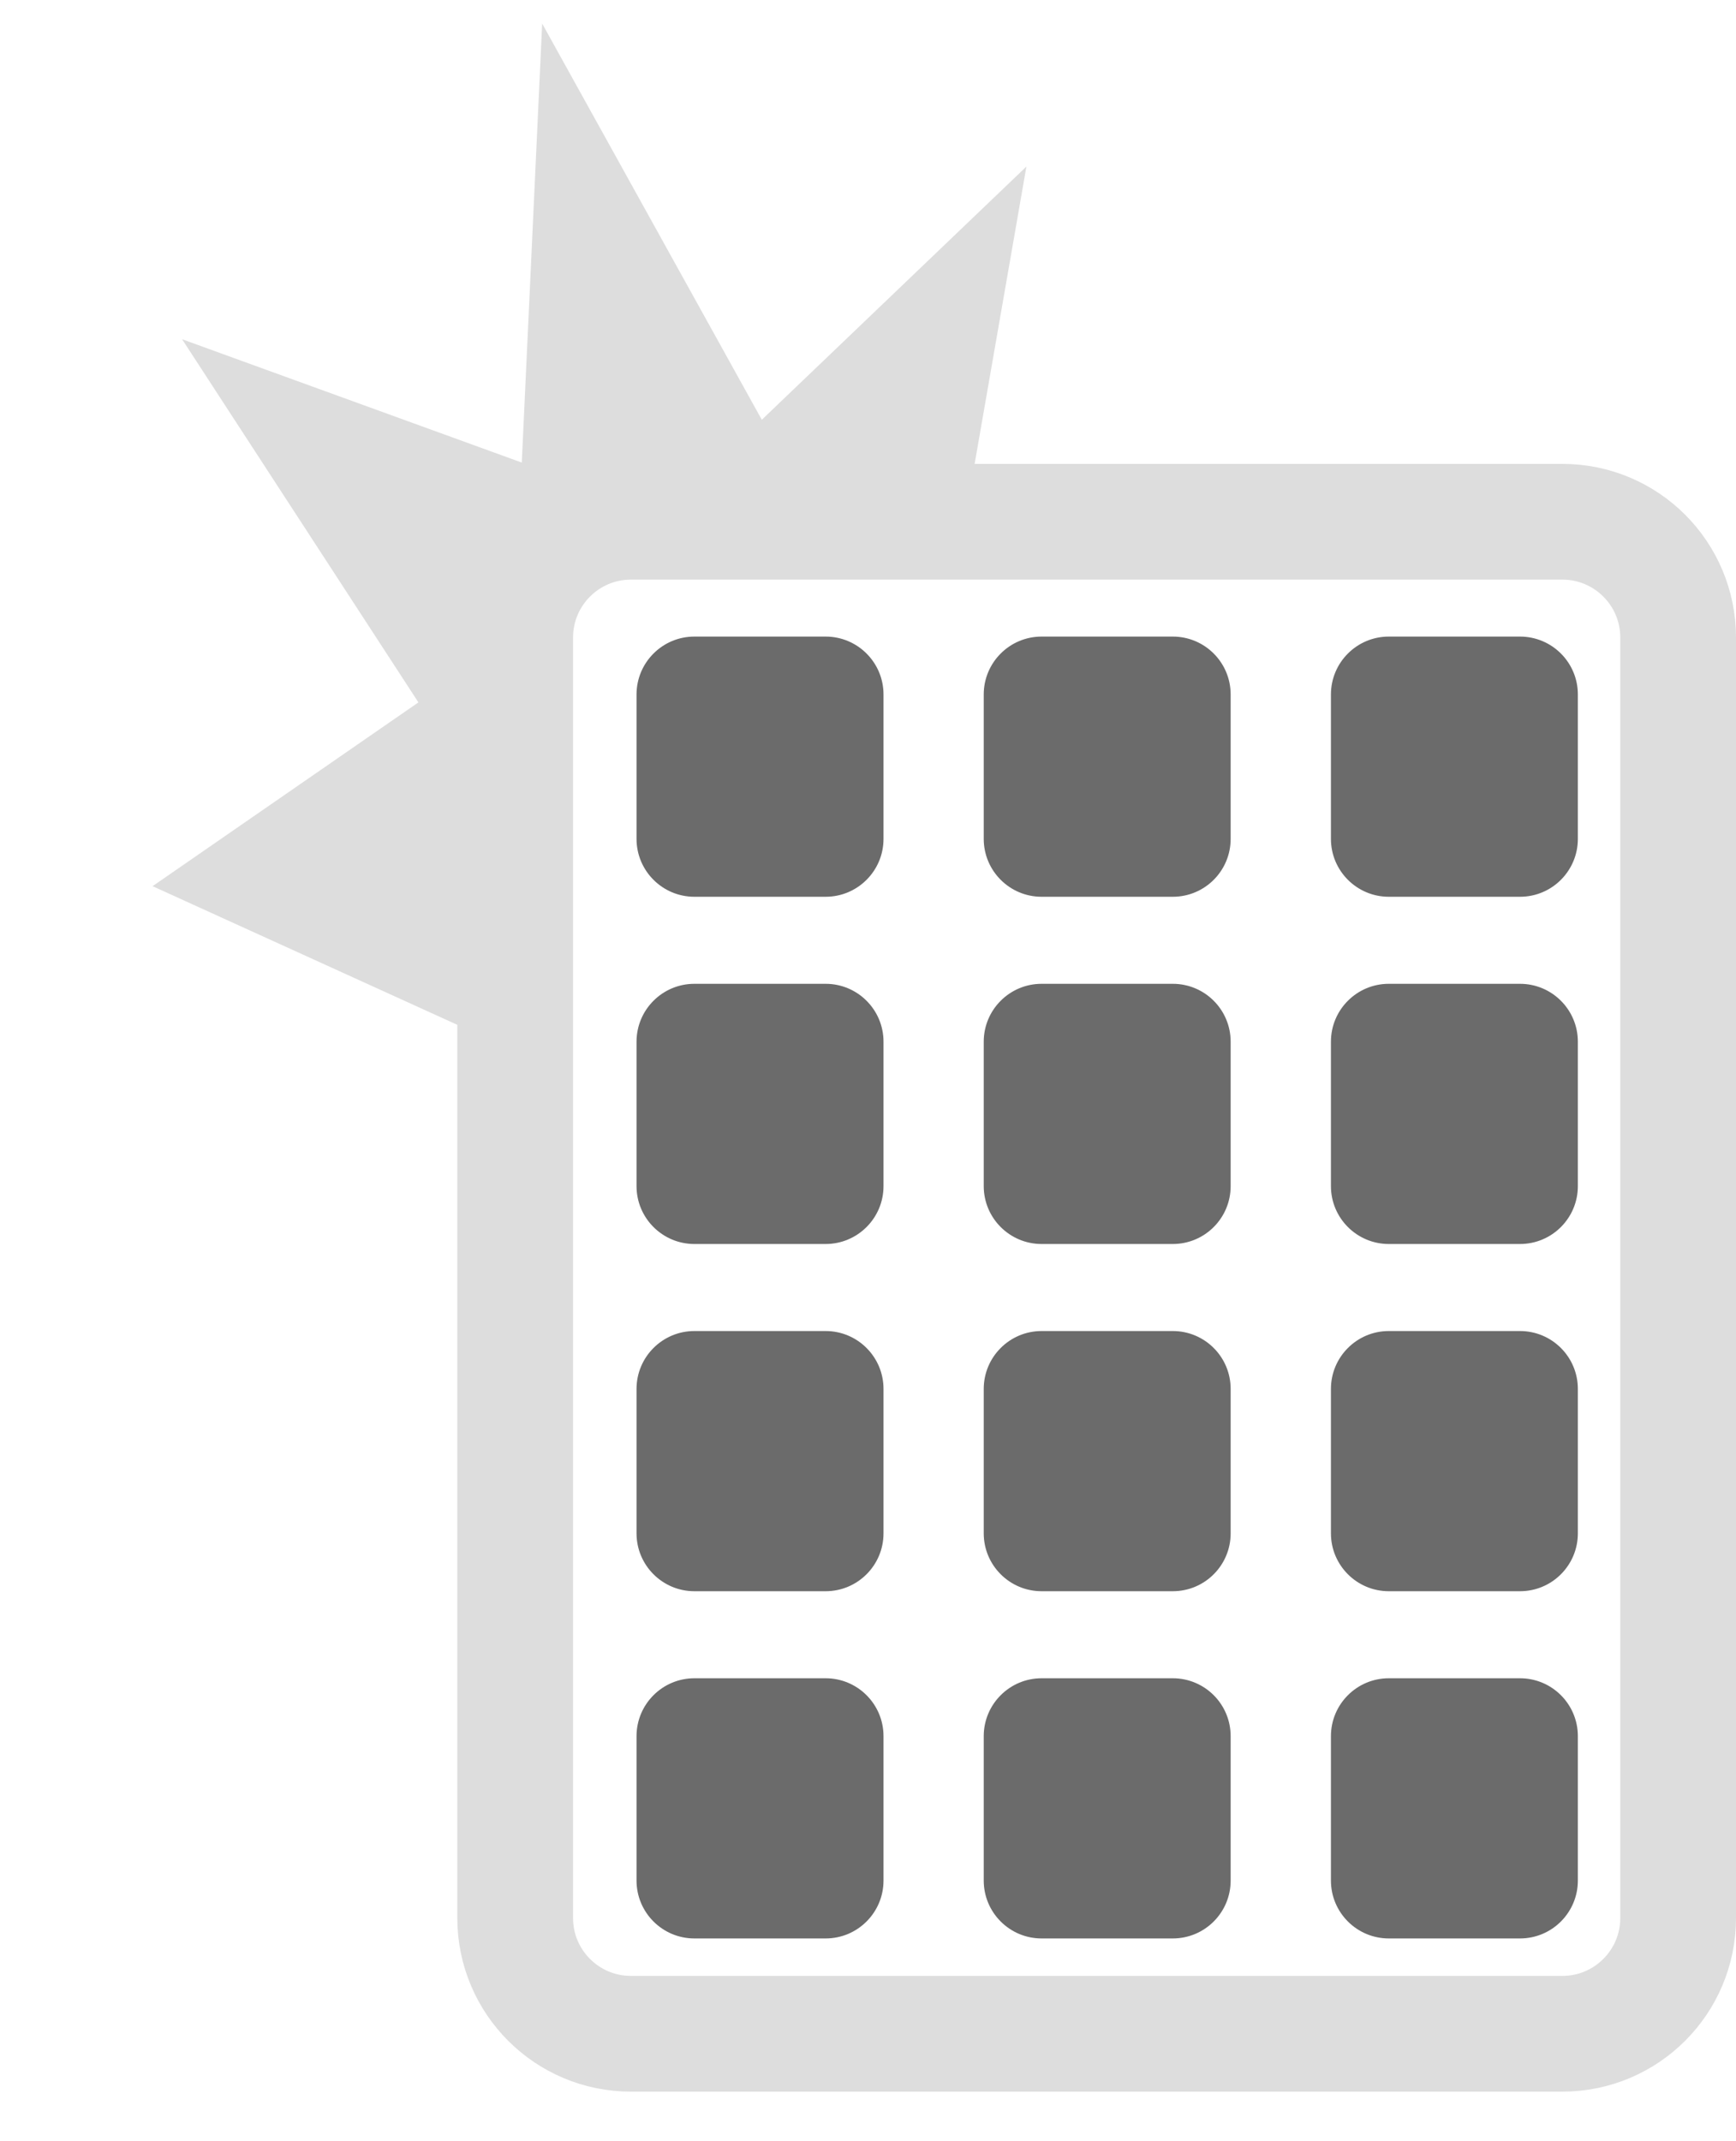 <svg width="30" height="37" viewBox="0 0 30 37" fill="none" xmlns="http://www.w3.org/2000/svg">
<path d="M19.184 35.143H10.903C9.798 35.143 8.903 34.247 8.903 33.143L8.903 11.016C8.903 9.912 9.798 9.016 10.903 9.016L27 9.016C28.105 9.016 29 9.912 29 11.016L29 33.143C29 34.247 28.105 35.143 27 35.143H18.5" stroke="#DDDDDD" stroke-width="2" stroke-linecap="round"/>
<path d="M11 12C11 11.448 11.448 11 12 11H14.268C14.82 11 15.268 11.448 15.268 12V14.496C15.268 15.048 14.82 15.496 14.268 15.496H12C11.448 15.496 11 15.048 11 14.496V12Z" fill="#6B6B6B"/>
<path d="M23 12C23 11.448 23.448 11 24 11H26.267C26.82 11 27.267 11.448 27.267 12V14.496C27.267 15.048 26.82 15.496 26.267 15.496H24C23.448 15.496 23 15.048 23 14.496V12Z" fill="#6B6B6B"/>
<path d="M17 12C17 11.448 17.448 11 18 11H20.267C20.82 11 21.267 11.448 21.267 12V14.496C21.267 15.048 20.82 15.496 20.267 15.496H18C17.448 15.496 17 15.048 17 14.496V12Z" fill="#6B6B6B"/>
<path d="M11 18C11 17.448 11.448 17 12 17H14.268C14.82 17 15.268 17.448 15.268 18V20.496C15.268 21.048 14.82 21.496 14.268 21.496H12C11.448 21.496 11 21.048 11 20.496V18Z" fill="#6B6B6B"/>
<path d="M23 18C23 17.448 23.448 17 24 17H26.267C26.82 17 27.267 17.448 27.267 18V20.496C27.267 21.048 26.82 21.496 26.267 21.496H24C23.448 21.496 23 21.048 23 20.496V18Z" fill="#6B6B6B"/>
<path d="M17 18C17 17.448 17.448 17 18 17H20.267C20.82 17 21.267 17.448 21.267 18V20.496C21.267 21.048 20.82 21.496 20.267 21.496H18C17.448 21.496 17 21.048 17 20.496V18Z" fill="#6B6B6B"/>
<path d="M11 24C11 23.448 11.448 23 12 23H14.268C14.82 23 15.268 23.448 15.268 24V26.496C15.268 27.048 14.82 27.496 14.268 27.496H12C11.448 27.496 11 27.048 11 26.496V24Z" fill="#6B6B6B"/>
<path d="M23 24C23 23.448 23.448 23 24 23H26.267C26.82 23 27.267 23.448 27.267 24V26.496C27.267 27.048 26.82 27.496 26.267 27.496H24C23.448 27.496 23 27.048 23 26.496V24Z" fill="#6B6B6B"/>
<path d="M17 24C17 23.448 17.448 23 18 23H20.267C20.82 23 21.267 23.448 21.267 24V26.496C21.267 27.048 20.82 27.496 20.267 27.496H18C17.448 27.496 17 27.048 17 26.496V24Z" fill="#6B6B6B"/>
<path d="M11 30C11 29.448 11.448 29 12 29H14.268C14.82 29 15.268 29.448 15.268 30V32.496C15.268 33.048 14.82 33.496 14.268 33.496H12C11.448 33.496 11 33.048 11 32.496V30Z" fill="#6B6B6B"/>
<path d="M23 30C23 29.448 23.448 29 24 29H26.267C26.82 29 27.267 29.448 27.267 30V32.496C27.267 33.048 26.82 33.496 26.267 33.496H24C23.448 33.496 23 33.048 23 32.496V30Z" fill="#6B6B6B"/>
<path d="M17 30C17 29.448 17.448 29 18 29H20.267C20.82 29 21.267 29.448 21.267 30V32.496C21.267 33.048 20.82 33.496 20.267 33.496H18C17.448 33.496 17 33.048 17 32.496V30Z" fill="#6B6B6B"/>
<path d="M8.062 17.232L8.062 12.963L8.221 11.224L8.853 9.327L9.011 9.327L9.96 8.315L10.908 8.315L12.015 8.221L13.754 8.221L16.283 8.315L16.984 4.291L13.042 8.063L9.787 2.192L9.485 8.695L4.381 6.842L7.915 12.272L3.646 15.223L8.062 17.232Z" fill="#DDDDDD" stroke="#DDDDDD"/>
</svg>
